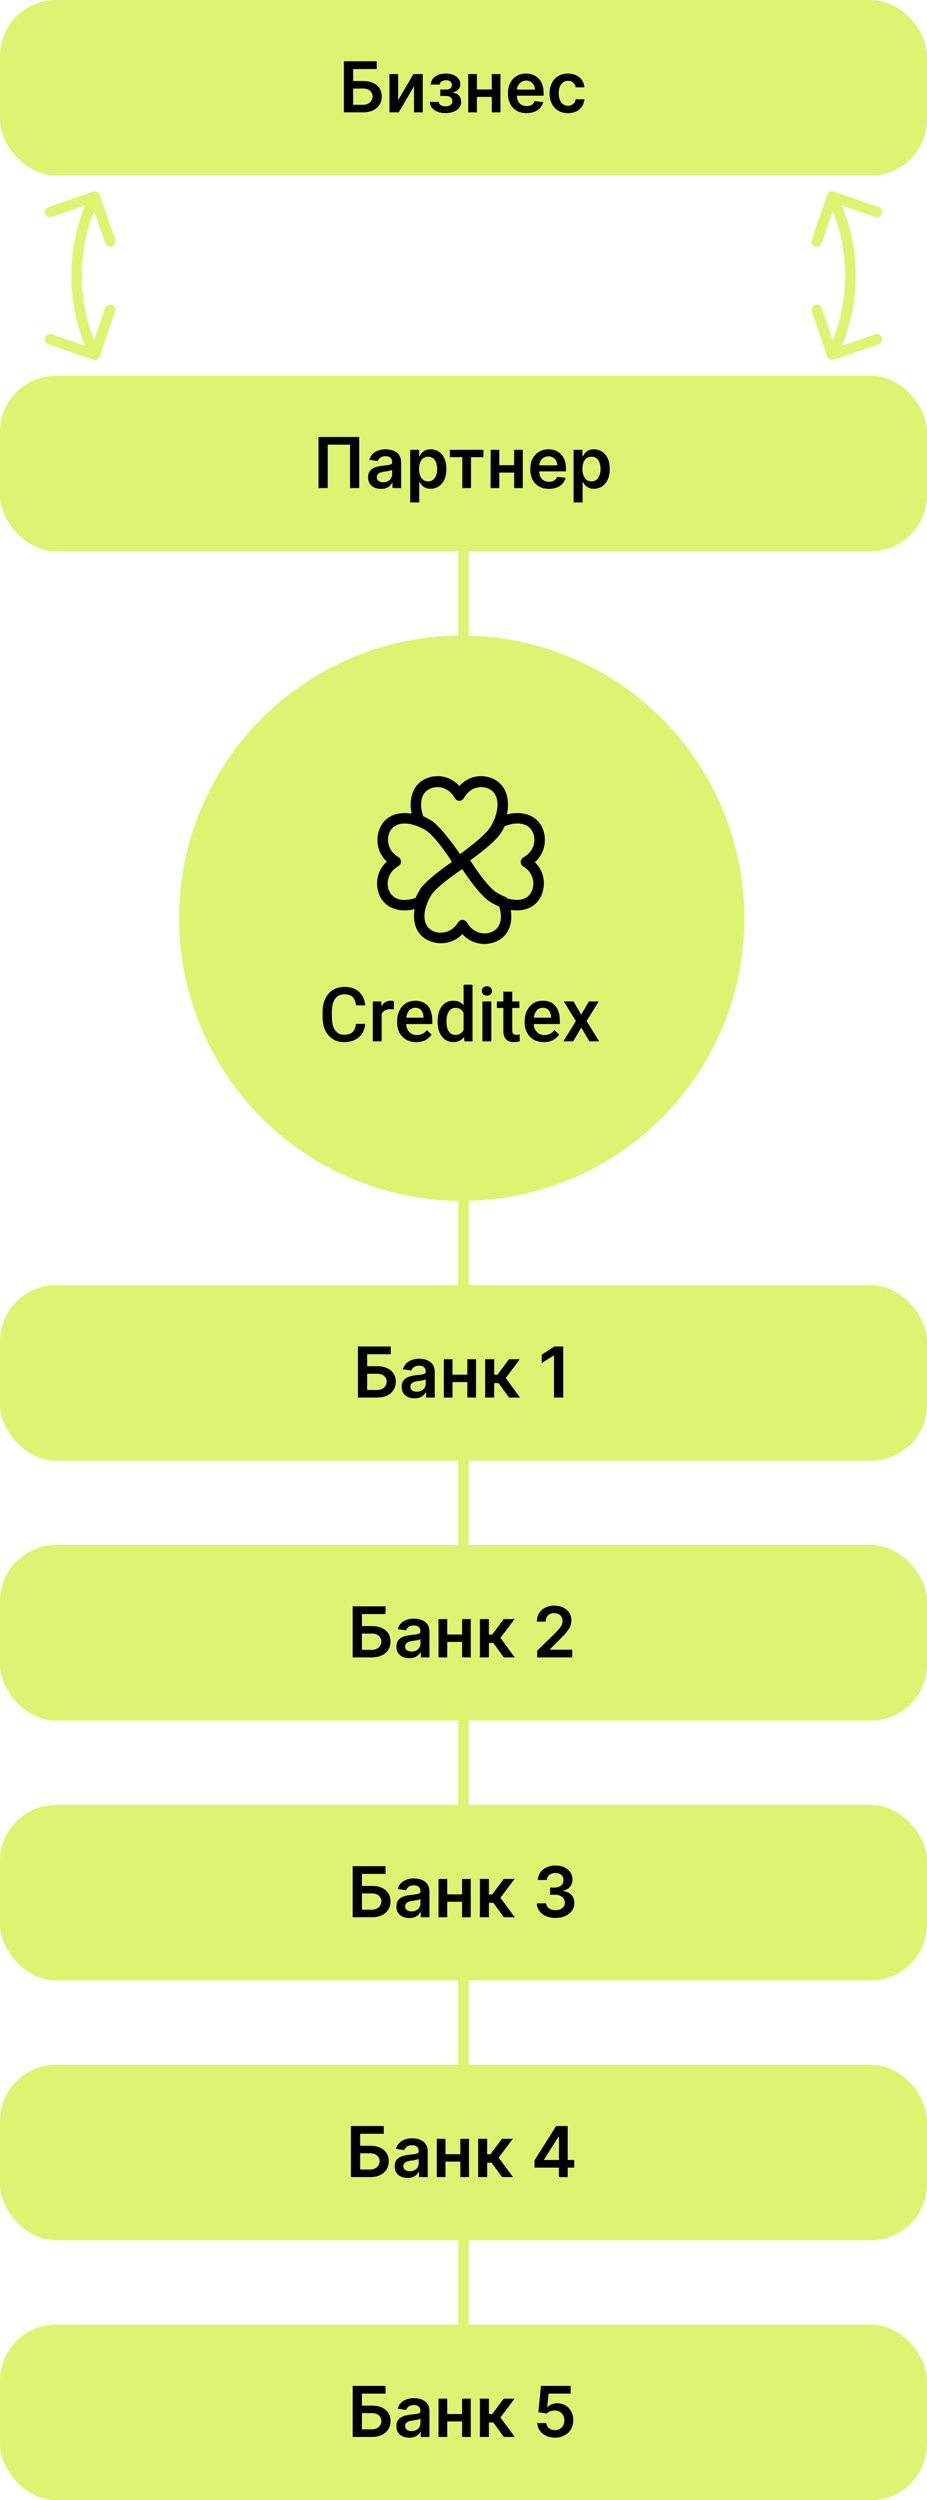 <svg width="264" height="712" viewBox="0 0 264 712" fill="none" xmlns="http://www.w3.org/2000/svg">
<rect width="264" height="50" rx="16" fill="#DCF472"/>
<path d="M97.935 32V17.454H107.288V19.663H100.57V23.072H103.375C104.488 23.072 105.442 23.255 106.237 23.619C107.037 23.979 107.651 24.488 108.077 25.146C108.503 25.805 108.716 26.579 108.716 27.469C108.716 28.364 108.503 29.152 108.077 29.834C107.651 30.511 107.037 31.041 106.237 31.425C105.442 31.808 104.488 32 103.375 32H97.935ZM100.57 29.841H103.375C103.962 29.841 104.459 29.73 104.866 29.507C105.274 29.285 105.581 28.991 105.79 28.626C106.003 28.262 106.109 27.866 106.109 27.44C106.109 26.825 105.873 26.302 105.399 25.871C104.93 25.435 104.256 25.217 103.375 25.217H100.57V29.841ZM113.386 28.52L117.754 21.091H120.396V32H117.91V24.564L113.556 32H110.907V21.091H113.386V28.52ZM122.432 29.01H124.982C125.006 29.417 125.188 29.732 125.529 29.954C125.87 30.177 126.312 30.288 126.857 30.288C127.411 30.288 127.877 30.168 128.256 29.926C128.64 29.68 128.831 29.308 128.831 28.811C128.831 28.517 128.758 28.259 128.611 28.037C128.464 27.81 128.258 27.634 127.993 27.511C127.728 27.388 127.416 27.327 127.056 27.327H125.387V25.501H127.056C127.591 25.501 127.996 25.378 128.27 25.132C128.55 24.886 128.689 24.576 128.689 24.202C128.689 23.799 128.542 23.473 128.249 23.222C127.96 22.971 127.56 22.845 127.049 22.845C126.537 22.845 126.111 22.961 125.77 23.193C125.434 23.425 125.259 23.724 125.245 24.088H122.709C122.719 23.454 122.908 22.902 123.277 22.433C123.651 21.965 124.153 21.6 124.783 21.34C125.417 21.079 126.132 20.949 126.928 20.949C127.78 20.949 128.516 21.077 129.137 21.332C129.757 21.588 130.235 21.945 130.571 22.405C130.908 22.859 131.076 23.394 131.076 24.01C131.076 24.602 130.891 25.092 130.522 25.48C130.152 25.864 129.655 26.138 129.03 26.304V26.418C129.461 26.441 129.849 26.564 130.195 26.787C130.541 27.005 130.815 27.301 131.019 27.675C131.222 28.049 131.324 28.482 131.324 28.974C131.324 29.642 131.132 30.22 130.749 30.707C130.365 31.19 129.837 31.562 129.165 31.822C128.498 32.083 127.733 32.213 126.871 32.213C126.033 32.213 125.283 32.088 124.62 31.837C123.962 31.581 123.438 31.214 123.05 30.736C122.662 30.258 122.456 29.682 122.432 29.01ZM140.841 25.48V27.59H135.032V25.48H140.841ZM135.827 21.091V32H133.348V21.091H135.827ZM142.525 21.091V32H140.053V21.091H142.525ZM149.955 32.213C148.862 32.213 147.917 31.986 147.121 31.531C146.331 31.072 145.722 30.423 145.296 29.585C144.87 28.742 144.657 27.75 144.657 26.609C144.657 25.487 144.87 24.502 145.296 23.655C145.727 22.803 146.328 22.14 147.1 21.666C147.872 21.188 148.779 20.949 149.82 20.949C150.493 20.949 151.127 21.058 151.724 21.276C152.325 21.489 152.855 21.82 153.315 22.27C153.779 22.72 154.143 23.293 154.408 23.989C154.674 24.68 154.806 25.504 154.806 26.46V27.249H145.864V25.516H152.342C152.337 25.023 152.23 24.585 152.022 24.202C151.814 23.813 151.522 23.508 151.148 23.285C150.779 23.063 150.348 22.952 149.856 22.952C149.33 22.952 148.869 23.079 148.471 23.335C148.073 23.586 147.763 23.918 147.54 24.329C147.323 24.737 147.211 25.184 147.207 25.672V27.185C147.207 27.819 147.323 28.364 147.555 28.818C147.787 29.268 148.111 29.614 148.528 29.855C148.944 30.092 149.432 30.21 149.991 30.21C150.365 30.21 150.703 30.158 151.006 30.054C151.309 29.945 151.572 29.787 151.795 29.578C152.017 29.37 152.185 29.112 152.299 28.804L154.7 29.074C154.548 29.708 154.259 30.262 153.833 30.736C153.412 31.204 152.872 31.569 152.214 31.829C151.556 32.085 150.803 32.213 149.955 32.213ZM161.74 32.213C160.651 32.213 159.716 31.974 158.934 31.496C158.158 31.017 157.559 30.357 157.137 29.514C156.721 28.667 156.512 27.691 156.512 26.588C156.512 25.48 156.725 24.502 157.152 23.655C157.578 22.803 158.179 22.14 158.956 21.666C159.737 21.188 160.66 20.949 161.725 20.949C162.611 20.949 163.395 21.112 164.076 21.439C164.763 21.761 165.31 22.218 165.717 22.81C166.124 23.397 166.356 24.083 166.413 24.869H163.956C163.856 24.344 163.619 23.906 163.245 23.555C162.876 23.2 162.381 23.023 161.761 23.023C161.235 23.023 160.774 23.165 160.376 23.449C159.978 23.728 159.668 24.131 159.446 24.656C159.228 25.182 159.119 25.812 159.119 26.546C159.119 27.289 159.228 27.928 159.446 28.463C159.663 28.993 159.969 29.403 160.362 29.692C160.76 29.976 161.226 30.118 161.761 30.118C162.14 30.118 162.478 30.047 162.777 29.905C163.08 29.758 163.333 29.547 163.537 29.273C163.74 28.998 163.88 28.664 163.956 28.271H166.413C166.351 29.043 166.124 29.727 165.731 30.324C165.338 30.916 164.803 31.38 164.126 31.716C163.449 32.047 162.654 32.213 161.74 32.213Z" fill="black"/>
<rect y="107" width="264" height="50" rx="16" fill="#DCF472"/>
<path d="M102.303 124.455V139H99.689V126.642H93.325V139H90.712V124.455H102.303ZM108.48 139.22C107.788 139.22 107.166 139.097 106.612 138.851C106.063 138.6 105.627 138.231 105.305 137.743C104.988 137.255 104.829 136.654 104.829 135.939C104.829 135.323 104.943 134.814 105.17 134.412C105.397 134.009 105.708 133.688 106.1 133.446C106.493 133.205 106.936 133.022 107.429 132.899C107.926 132.771 108.44 132.679 108.97 132.622C109.609 132.556 110.127 132.497 110.525 132.445C110.923 132.388 111.212 132.303 111.392 132.189C111.576 132.071 111.669 131.888 111.669 131.642V131.599C111.669 131.064 111.51 130.65 111.193 130.357C110.876 130.063 110.419 129.916 109.822 129.916C109.192 129.916 108.693 130.054 108.324 130.328C107.959 130.603 107.713 130.927 107.585 131.301L105.184 130.96C105.374 130.297 105.686 129.743 106.122 129.298C106.557 128.848 107.09 128.512 107.72 128.29C108.35 128.062 109.046 127.949 109.808 127.949C110.333 127.949 110.857 128.01 111.377 128.134C111.898 128.257 112.374 128.46 112.805 128.744C113.236 129.024 113.582 129.405 113.842 129.888C114.107 130.371 114.24 130.974 114.24 131.699V139H111.768V137.501H111.683C111.527 137.804 111.306 138.089 111.022 138.354C110.743 138.614 110.39 138.825 109.964 138.986C109.543 139.142 109.048 139.22 108.48 139.22ZM109.147 137.331C109.663 137.331 110.111 137.229 110.49 137.026C110.868 136.817 111.16 136.543 111.363 136.202C111.572 135.861 111.676 135.489 111.676 135.087V133.801C111.595 133.867 111.458 133.929 111.264 133.986C111.074 134.043 110.861 134.092 110.625 134.135C110.388 134.178 110.154 134.215 109.922 134.249C109.69 134.282 109.488 134.31 109.318 134.334C108.934 134.386 108.591 134.471 108.288 134.589C107.985 134.708 107.746 134.874 107.571 135.087C107.395 135.295 107.308 135.565 107.308 135.896C107.308 136.37 107.481 136.727 107.826 136.969C108.172 137.21 108.612 137.331 109.147 137.331ZM116.825 143.091V128.091H119.353V129.895H119.502C119.635 129.63 119.822 129.348 120.064 129.05C120.305 128.747 120.632 128.489 121.044 128.276C121.456 128.058 121.981 127.949 122.62 127.949C123.463 127.949 124.223 128.164 124.9 128.595C125.582 129.021 126.122 129.653 126.52 130.491C126.922 131.325 127.123 132.348 127.123 133.56C127.123 134.758 126.927 135.776 126.534 136.614C126.141 137.452 125.606 138.091 124.929 138.531C124.252 138.972 123.484 139.192 122.627 139.192C122.002 139.192 121.484 139.088 121.072 138.879C120.66 138.671 120.329 138.42 120.078 138.126C119.832 137.828 119.64 137.546 119.502 137.281H119.396V143.091H116.825ZM119.346 133.545C119.346 134.251 119.446 134.869 119.645 135.399C119.848 135.929 120.139 136.344 120.518 136.642C120.902 136.936 121.366 137.082 121.91 137.082C122.478 137.082 122.954 136.931 123.338 136.628C123.721 136.32 124.01 135.901 124.204 135.371C124.403 134.836 124.502 134.227 124.502 133.545C124.502 132.868 124.405 132.267 124.211 131.741C124.017 131.216 123.728 130.804 123.345 130.506C122.961 130.207 122.483 130.058 121.91 130.058C121.361 130.058 120.895 130.203 120.511 130.491C120.127 130.78 119.836 131.185 119.637 131.706C119.443 132.227 119.346 132.84 119.346 133.545ZM128.123 130.2V128.091H137.668V130.2H134.138V139H131.653V130.2H128.123ZM147.208 132.48V134.589H141.399V132.48H147.208ZM142.194 128.091V139H139.716V128.091H142.194ZM148.892 128.091V139H146.42V128.091H148.892ZM156.322 139.213C155.229 139.213 154.284 138.986 153.489 138.531C152.698 138.072 152.089 137.423 151.663 136.585C151.237 135.742 151.024 134.75 151.024 133.609C151.024 132.487 151.237 131.502 151.663 130.655C152.094 129.803 152.696 129.14 153.467 128.666C154.239 128.188 155.146 127.949 156.188 127.949C156.86 127.949 157.494 128.058 158.091 128.276C158.692 128.489 159.223 128.82 159.682 129.27C160.146 129.72 160.51 130.293 160.776 130.989C161.041 131.68 161.173 132.504 161.173 133.46V134.249H152.232V132.516H158.709C158.704 132.023 158.598 131.585 158.389 131.202C158.181 130.813 157.89 130.508 157.516 130.286C157.146 130.063 156.715 129.952 156.223 129.952C155.697 129.952 155.236 130.08 154.838 130.335C154.44 130.586 154.13 130.918 153.908 131.33C153.69 131.737 153.579 132.184 153.574 132.672V134.185C153.574 134.819 153.69 135.364 153.922 135.818C154.154 136.268 154.478 136.614 154.895 136.855C155.312 137.092 155.799 137.21 156.358 137.21C156.732 137.21 157.071 137.158 157.374 137.054C157.677 136.945 157.939 136.786 158.162 136.578C158.384 136.37 158.553 136.112 158.666 135.804L161.067 136.074C160.915 136.708 160.626 137.262 160.2 137.736C159.779 138.205 159.239 138.569 158.581 138.83C157.923 139.085 157.17 139.213 156.322 139.213ZM163.348 143.091V128.091H165.877V129.895H166.026C166.158 129.63 166.346 129.348 166.587 129.05C166.828 128.747 167.155 128.489 167.567 128.276C167.979 128.058 168.505 127.949 169.144 127.949C169.987 127.949 170.747 128.164 171.424 128.595C172.105 129.021 172.645 129.653 173.043 130.491C173.445 131.325 173.647 132.348 173.647 133.56C173.647 134.758 173.45 135.776 173.057 136.614C172.664 137.452 172.129 138.091 171.452 138.531C170.775 138.972 170.008 139.192 169.151 139.192C168.526 139.192 168.007 139.088 167.596 138.879C167.184 138.671 166.852 138.42 166.601 138.126C166.355 137.828 166.163 137.546 166.026 137.281H165.919V143.091H163.348ZM165.87 133.545C165.87 134.251 165.969 134.869 166.168 135.399C166.372 135.929 166.663 136.344 167.042 136.642C167.425 136.936 167.889 137.082 168.434 137.082C169.002 137.082 169.478 136.931 169.861 136.628C170.245 136.32 170.533 135.901 170.728 135.371C170.926 134.836 171.026 134.227 171.026 133.545C171.026 132.868 170.929 132.267 170.735 131.741C170.541 131.216 170.252 130.804 169.868 130.506C169.485 130.207 169.007 130.058 168.434 130.058C167.884 130.058 167.418 130.203 167.034 130.491C166.651 130.78 166.36 131.185 166.161 131.706C165.967 132.227 165.87 132.84 165.87 133.545Z" fill="black"/>
<path d="M132 319V670.5" stroke="#DCF472" stroke-width="3"/>
<path d="M132 154L132 242" stroke="#DCF472" stroke-width="3"/>
<path d="M28.418 55.511C28.148 54.728 27.295 54.312 26.512 54.582L13.748 58.979C12.964 59.248 12.548 60.102 12.818 60.885C13.088 61.669 13.941 62.085 14.725 61.815L26.07 57.907L29.979 69.252C30.248 70.036 31.102 70.452 31.885 70.182C32.669 69.912 33.085 69.059 32.815 68.275L28.418 55.511ZM26.515 102.419C27.298 102.687 28.151 102.269 28.419 101.486L32.789 88.712C33.057 87.928 32.639 87.076 31.855 86.808C31.071 86.539 30.218 86.957 29.95 87.741L26.066 99.095L14.712 95.211C13.928 94.943 13.076 95.361 12.807 96.145C12.539 96.929 12.957 97.781 13.741 98.05L26.515 102.419ZM25.652 55.343C18.54 69.929 18.507 87.083 25.653 101.66L28.347 100.34C21.611 86.6 21.639 70.418 28.348 56.657L25.652 55.343Z" fill="#DCF472"/>
<path d="M235.582 55.511C235.852 54.728 236.705 54.312 237.489 54.582L250.252 58.979C251.036 59.248 251.452 60.102 251.182 60.885C250.912 61.669 250.059 62.085 249.275 61.815L237.93 57.907L234.021 69.252C233.752 70.036 232.898 70.452 232.115 70.182C231.331 69.912 230.915 69.059 231.185 68.275L235.582 55.511ZM237.486 102.419C236.702 102.687 235.849 102.269 235.581 101.486L231.211 88.712C230.943 87.928 231.361 87.076 232.145 86.808C232.929 86.539 233.781 86.957 234.05 87.741L237.934 99.095L249.288 95.211C250.072 94.943 250.924 95.361 251.193 96.145C251.461 96.929 251.043 97.781 250.259 98.05L237.486 102.419ZM238.348 55.343C245.46 69.929 245.493 87.083 238.347 101.66L235.653 100.34C242.389 86.6 242.361 70.418 235.652 56.657L238.348 55.343Z" fill="#DCF472"/>
<circle cx="131.5" cy="261.5" r="80.5" fill="#DCF472"/>
<path fill-rule="evenodd" clip-rule="evenodd" d="M110.154 245.356C106.529 241.945 106.942 236.711 109.375 233.949C112.034 230.928 117.3 230.649 122.543 233.727C123.666 234.348 125.021 235.615 126.343 237.12C129.204 240.372 132.002 244.708 132.002 244.708C132.328 245.212 132.319 245.867 131.978 246.362C131.978 246.362 131.787 246.648 131.455 247.125C131.347 247.281 131.211 247.413 131.051 247.518C128.754 249.041 123.445 252.632 122.069 255.07C122.06 255.082 122.054 255.097 122.045 255.109C121.577 255.884 121.194 256.659 120.901 257.422C120.75 257.815 120.439 258.13 120.044 258.283C115.565 260.037 111.433 259.376 109.194 256.749C106.806 253.95 106.474 248.707 110.154 245.356ZM128.833 245.386C127.888 243.984 125.996 241.285 124.07 239.099C123.008 237.891 121.957 236.834 121.061 236.342L121.022 236.318C119.036 235.153 117.053 234.537 115.305 234.522C113.811 234.51 112.508 234.946 111.644 235.928C109.861 237.955 109.93 242.014 113.449 244.083C113.914 244.356 114.195 244.852 114.192 245.386C114.186 245.924 113.896 246.416 113.428 246.681C109.879 248.692 109.743 252.752 111.494 254.806C112.924 256.482 115.517 256.668 118.348 255.707C118.656 254.995 119.027 254.278 119.458 253.56C120.931 251.011 126.074 247.251 128.833 245.386Z" fill="black"/>
<path fill-rule="evenodd" clip-rule="evenodd" d="M139.799 256.966C138.693 256.323 137.364 255.035 136.071 253.512C133.272 250.215 130.554 245.836 130.554 245.836C130.235 245.323 130.256 244.671 130.605 244.178C130.605 244.178 130.824 243.857 131.206 243.326C131.305 243.187 131.432 243.064 131.573 242.968C133.885 241.37 138.984 237.77 140.298 235.346C140.307 235.331 140.313 235.319 140.322 235.307C140.668 234.709 140.966 234.112 141.209 233.52C141.362 233.157 141.648 232.865 142.012 232.712C146.75 230.703 151.17 231.361 153.464 234.154C155.794 236.989 156.044 242.235 152.328 245.53C155.884 248.999 155.385 254.227 152.923 256.951C150.226 259.93 144.976 260.126 139.799 256.966ZM133.687 245.158C134.598 246.557 136.459 249.326 138.362 251.569C139.402 252.795 140.433 253.867 141.317 254.374L141.356 254.395C143.317 255.594 145.283 256.242 147.021 256.281C148.509 256.317 149.817 255.903 150.692 254.936C152.499 252.936 152.493 248.875 149.02 246.752C148.563 246.473 148.293 245.971 148.305 245.434C148.317 244.899 148.614 244.413 149.083 244.154C152.652 242.196 152.851 238.142 151.14 236.058C149.643 234.238 146.798 234.1 143.729 235.259C143.491 235.776 143.224 236.295 142.923 236.812C141.492 239.394 136.401 243.254 133.687 245.158Z" fill="black"/>
<path fill-rule="evenodd" clip-rule="evenodd" d="M130.815 223.852C134.196 220.052 139.433 220.442 142.213 222.948C145.258 225.689 145.576 231.165 142.541 236.648C141.928 237.82 140.67 239.239 139.178 240.63C135.95 243.632 131.635 246.578 131.635 246.578C131.13 246.923 130.479 246.92 129.98 246.568C129.98 246.568 129.692 246.373 129.214 246.031C129.055 245.921 128.92 245.78 128.815 245.614C127.275 243.236 123.644 237.744 121.194 236.331C121.179 236.322 121.167 236.315 121.155 236.306C120.377 235.826 119.597 235.436 118.834 235.138C118.438 234.984 118.122 234.661 117.966 234.252C116.177 229.605 116.804 225.3 119.414 222.948C122.194 220.442 127.431 220.052 130.815 223.852ZM130.932 243.29C132.325 242.291 135.013 240.3 137.181 238.281C138.382 237.166 139.43 236.064 139.913 235.128L139.937 235.088C141.087 233.012 141.688 230.943 141.688 229.127C141.688 227.57 141.24 226.217 140.256 225.328C138.214 223.488 134.154 223.594 132.112 227.272C131.845 227.758 131.349 228.057 130.815 228.057C130.28 228.057 129.785 227.758 129.515 227.272C127.476 223.594 123.416 223.488 121.374 225.328C119.711 226.829 119.546 229.529 120.531 232.466C121.242 232.78 121.963 233.16 122.684 233.602C125.245 235.113 129.043 240.435 130.932 243.29Z" fill="black"/>
<path fill-rule="evenodd" clip-rule="evenodd" d="M120.143 253.553C120.773 252.439 122.052 251.095 123.566 249.788C126.839 246.96 131.196 244.201 131.196 244.201C131.707 243.878 132.358 243.893 132.854 244.237C132.854 244.237 133.136 244.43 133.611 244.764C133.764 244.875 133.899 245.011 134.001 245.171C135.505 247.478 139.055 252.8 141.481 254.198C141.496 254.204 141.508 254.213 141.52 254.219C142.292 254.692 143.064 255.081 143.823 255.379C144.217 255.532 144.529 255.846 144.679 256.24C146.397 260.725 145.703 264.846 143.058 267.06C140.241 269.418 134.998 269.71 131.674 266.012C128.235 269.602 123.004 269.144 120.26 266.698C117.26 264.021 117.023 258.761 120.143 253.553ZM131.851 247.366C130.442 248.303 127.725 250.168 125.524 252.071C124.311 253.123 123.245 254.162 122.746 255.053L122.722 255.093C121.539 257.066 120.908 259.038 120.881 260.783C120.857 262.274 121.284 263.578 122.257 264.448C124.269 266.244 128.331 266.204 130.427 262.71C130.704 262.249 131.202 261.972 131.737 261.981C132.271 261.99 132.764 262.283 133.025 262.752C135.01 266.313 139.067 266.478 141.136 264.746C142.823 263.334 143.028 260.746 142.088 257.915C141.379 257.602 140.664 257.225 139.953 256.788C137.412 255.3 133.695 250.135 131.851 247.366Z" fill="black"/>
<path d="M101.379 291.581H104.006C103.922 292.583 103.642 293.476 103.166 294.261C102.689 295.039 102.02 295.652 101.158 296.1C100.297 296.548 99.249 296.773 98.016 296.773C97.07 296.773 96.219 296.605 95.462 296.268C94.705 295.925 94.057 295.441 93.518 294.818C92.978 294.187 92.565 293.427 92.278 292.537C91.997 291.647 91.857 290.652 91.857 289.552V288.281C91.857 287.181 92.001 286.186 92.288 285.296C92.582 284.406 93.003 283.646 93.549 283.015C94.096 282.378 94.751 281.891 95.515 281.555C96.285 281.218 97.151 281.05 98.111 281.05C99.33 281.05 100.36 281.274 101.2 281.723C102.041 282.171 102.693 282.791 103.155 283.583C103.625 284.375 103.912 285.282 104.017 286.305H101.39C101.319 285.646 101.165 285.082 100.927 284.613C100.696 284.143 100.353 283.786 99.897 283.541C99.442 283.289 98.846 283.163 98.111 283.163C97.508 283.163 96.982 283.275 96.534 283.499C96.086 283.723 95.711 284.052 95.409 284.487C95.108 284.921 94.88 285.457 94.726 286.095C94.579 286.725 94.506 287.447 94.506 288.26V289.552C94.506 290.323 94.572 291.024 94.705 291.654C94.845 292.278 95.056 292.814 95.336 293.262C95.623 293.711 95.987 294.058 96.429 294.303C96.87 294.548 97.399 294.671 98.016 294.671C98.766 294.671 99.372 294.552 99.834 294.313C100.304 294.075 100.657 293.728 100.896 293.273C101.141 292.811 101.302 292.246 101.379 291.581ZM108.694 287.356V296.562H106.161V285.191H108.578L108.694 287.356ZM112.173 285.117L112.152 287.472C111.997 287.443 111.829 287.422 111.647 287.408C111.472 287.394 111.297 287.387 111.122 287.387C110.687 287.387 110.305 287.451 109.976 287.577C109.647 287.696 109.37 287.871 109.146 288.102C108.929 288.326 108.76 288.6 108.641 288.922C108.522 289.244 108.452 289.605 108.431 290.004L107.853 290.046C107.853 289.332 107.923 288.67 108.063 288.06C108.203 287.451 108.414 286.915 108.694 286.452C108.981 285.99 109.338 285.629 109.766 285.37C110.2 285.11 110.701 284.981 111.269 284.981C111.423 284.981 111.588 284.995 111.763 285.023C111.945 285.051 112.082 285.082 112.173 285.117ZM118.563 296.773C117.722 296.773 116.962 296.636 116.282 296.363C115.609 296.083 115.035 295.694 114.558 295.196C114.089 294.699 113.728 294.114 113.476 293.441C113.224 292.768 113.097 292.043 113.097 291.266V290.845C113.097 289.955 113.227 289.15 113.486 288.428C113.746 287.706 114.106 287.09 114.569 286.578C115.031 286.06 115.578 285.664 116.208 285.391C116.839 285.117 117.522 284.981 118.258 284.981C119.071 284.981 119.782 285.117 120.391 285.391C121.001 285.664 121.505 286.049 121.905 286.547C122.311 287.037 122.612 287.622 122.809 288.302C123.012 288.981 123.113 289.731 123.113 290.551V291.633H114.327V289.815H120.612V289.616C120.598 289.16 120.507 288.733 120.339 288.333C120.178 287.934 119.929 287.612 119.593 287.366C119.256 287.121 118.808 286.999 118.247 286.999C117.827 286.999 117.452 287.09 117.123 287.272C116.8 287.447 116.531 287.703 116.313 288.039C116.096 288.375 115.928 288.782 115.809 289.258C115.697 289.728 115.641 290.257 115.641 290.845V291.266C115.641 291.763 115.707 292.225 115.841 292.653C115.981 293.073 116.184 293.441 116.45 293.756C116.716 294.072 117.039 294.32 117.417 294.503C117.795 294.678 118.226 294.765 118.71 294.765C119.319 294.765 119.862 294.643 120.339 294.397C120.815 294.152 121.229 293.805 121.579 293.357L122.914 294.65C122.668 295.007 122.35 295.35 121.957 295.68C121.565 296.002 121.085 296.265 120.517 296.468C119.957 296.671 119.305 296.773 118.563 296.773ZM132.026 294.208V280.419H134.569V296.562H132.267L132.026 294.208ZM124.627 291.003V290.782C124.627 289.92 124.728 289.136 124.931 288.428C125.135 287.713 125.429 287.1 125.814 286.589C126.2 286.07 126.669 285.674 127.223 285.401C127.776 285.121 128.4 284.981 129.093 284.981C129.78 284.981 130.383 285.114 130.901 285.38C131.42 285.646 131.861 286.028 132.225 286.526C132.59 287.016 132.88 287.605 133.098 288.291C133.315 288.971 133.469 289.728 133.56 290.561V291.266C133.469 292.078 133.315 292.821 133.098 293.494C132.88 294.166 132.59 294.748 132.225 295.238C131.861 295.729 131.416 296.107 130.891 296.373C130.372 296.64 129.766 296.773 129.072 296.773C128.386 296.773 127.766 296.629 127.212 296.342C126.666 296.055 126.2 295.652 125.814 295.133C125.429 294.615 125.135 294.005 124.931 293.304C124.728 292.597 124.627 291.83 124.627 291.003ZM127.16 290.782V291.003C127.16 291.521 127.205 292.005 127.296 292.453C127.394 292.902 127.545 293.297 127.748 293.641C127.951 293.977 128.214 294.243 128.536 294.44C128.866 294.629 129.258 294.723 129.713 294.723C130.288 294.723 130.761 294.597 131.132 294.345C131.504 294.093 131.794 293.753 132.005 293.325C132.222 292.891 132.369 292.408 132.446 291.875V289.973C132.404 289.559 132.316 289.174 132.183 288.817C132.057 288.459 131.885 288.148 131.668 287.881C131.451 287.608 131.181 287.398 130.859 287.251C130.544 287.097 130.169 287.02 129.734 287.02C129.272 287.02 128.88 287.118 128.557 287.314C128.235 287.51 127.969 287.78 127.759 288.123C127.555 288.466 127.405 288.866 127.307 289.321C127.209 289.777 127.16 290.264 127.16 290.782ZM139.929 285.191V296.562H137.386V285.191H139.929ZM137.217 282.206C137.217 281.821 137.344 281.502 137.596 281.25C137.855 280.99 138.212 280.861 138.668 280.861C139.116 280.861 139.47 280.99 139.729 281.25C139.989 281.502 140.118 281.821 140.118 282.206C140.118 282.584 139.989 282.9 139.729 283.152C139.47 283.404 139.116 283.53 138.668 283.53C138.212 283.53 137.855 283.404 137.596 283.152C137.344 282.9 137.217 282.584 137.217 282.206ZM147.916 285.191V287.041H141.505V285.191H147.916ZM143.355 282.406H145.888V293.42C145.888 293.77 145.937 294.04 146.035 294.229C146.14 294.411 146.284 294.534 146.466 294.597C146.648 294.66 146.862 294.692 147.107 294.692C147.282 294.692 147.45 294.681 147.612 294.66C147.773 294.639 147.902 294.618 148 294.597L148.011 296.531C147.801 296.594 147.556 296.65 147.275 296.699C147.002 296.748 146.687 296.773 146.329 296.773C145.748 296.773 145.233 296.671 144.784 296.468C144.336 296.258 143.986 295.918 143.734 295.448C143.481 294.979 143.355 294.355 143.355 293.578V282.406ZM154.884 296.773C154.044 296.773 153.283 296.636 152.604 296.363C151.931 296.083 151.357 295.694 150.88 295.196C150.411 294.699 150.05 294.114 149.798 293.441C149.545 292.768 149.419 292.043 149.419 291.266V290.845C149.419 289.955 149.549 289.15 149.808 288.428C150.067 287.706 150.428 287.09 150.891 286.578C151.353 286.06 151.9 285.664 152.53 285.391C153.161 285.117 153.844 284.981 154.58 284.981C155.392 284.981 156.104 285.117 156.713 285.391C157.323 285.664 157.827 286.049 158.227 286.547C158.633 287.037 158.934 287.622 159.13 288.302C159.334 288.981 159.435 289.731 159.435 290.551V291.633H150.649V289.815H156.934V289.616C156.92 289.16 156.829 288.733 156.661 288.333C156.499 287.934 156.251 287.612 155.914 287.366C155.578 287.121 155.13 286.999 154.569 286.999C154.149 286.999 153.774 287.09 153.445 287.272C153.122 287.447 152.853 287.703 152.635 288.039C152.418 288.375 152.25 288.782 152.131 289.258C152.019 289.728 151.963 290.257 151.963 290.845V291.266C151.963 291.763 152.029 292.225 152.162 292.653C152.303 293.073 152.506 293.441 152.772 293.756C153.038 294.072 153.36 294.32 153.739 294.503C154.117 294.678 154.548 294.765 155.032 294.765C155.641 294.765 156.184 294.643 156.661 294.397C157.137 294.152 157.55 293.805 157.901 293.357L159.235 294.65C158.99 295.007 158.671 295.35 158.279 295.68C157.887 296.002 157.407 296.265 156.839 296.468C156.279 296.671 155.627 296.773 154.884 296.773ZM163.345 285.191L165.51 288.964L167.717 285.191H170.502L167.055 290.772L170.639 296.562H167.854L165.541 292.632L163.229 296.562H160.434L164.007 290.772L160.57 285.191H163.345Z" fill="black"/>
<rect y="366" width="264" height="50" rx="16" fill="#DCF472"/>
<path d="M101.935 398V383.455H111.288V385.663H104.57V389.072H107.375C108.488 389.072 109.442 389.255 110.237 389.619C111.037 389.979 111.651 390.488 112.077 391.146C112.503 391.804 112.716 392.579 112.716 393.469C112.716 394.364 112.503 395.152 112.077 395.834C111.651 396.511 111.037 397.041 110.237 397.425C109.442 397.808 108.488 398 107.375 398H101.935ZM104.57 395.841H107.375C107.962 395.841 108.459 395.73 108.866 395.507C109.274 395.285 109.581 394.991 109.79 394.626C110.003 394.262 110.109 393.866 110.109 393.44C110.109 392.825 109.873 392.302 109.399 391.871C108.93 391.435 108.256 391.217 107.375 391.217H104.57V395.841ZM118.046 398.22C117.355 398.22 116.732 398.097 116.178 397.851C115.629 397.6 115.193 397.231 114.871 396.743C114.554 396.255 114.396 395.654 114.396 394.939C114.396 394.323 114.509 393.814 114.737 393.412C114.964 393.009 115.274 392.688 115.667 392.446C116.06 392.205 116.503 392.022 116.995 391.899C117.492 391.771 118.006 391.679 118.536 391.622C119.175 391.556 119.694 391.497 120.092 391.445C120.489 391.388 120.778 391.303 120.958 391.189C121.143 391.071 121.235 390.888 121.235 390.642V390.599C121.235 390.064 121.076 389.65 120.759 389.357C120.442 389.063 119.985 388.916 119.388 388.916C118.759 388.916 118.259 389.054 117.89 389.328C117.525 389.603 117.279 389.927 117.151 390.301L114.751 389.96C114.94 389.297 115.253 388.743 115.688 388.298C116.124 387.848 116.656 387.512 117.286 387.29C117.916 387.062 118.612 386.949 119.374 386.949C119.9 386.949 120.423 387.01 120.944 387.134C121.465 387.257 121.941 387.46 122.371 387.744C122.802 388.024 123.148 388.405 123.408 388.888C123.674 389.371 123.806 389.974 123.806 390.699V398H121.335V396.501H121.249C121.093 396.804 120.873 397.089 120.589 397.354C120.309 397.614 119.957 397.825 119.531 397.986C119.109 398.142 118.614 398.22 118.046 398.22ZM118.714 396.331C119.23 396.331 119.677 396.229 120.056 396.026C120.435 395.817 120.726 395.543 120.93 395.202C121.138 394.861 121.242 394.489 121.242 394.087V392.801C121.162 392.867 121.024 392.929 120.83 392.986C120.641 393.043 120.428 393.092 120.191 393.135C119.954 393.178 119.72 393.215 119.488 393.249C119.256 393.282 119.055 393.31 118.884 393.334C118.501 393.386 118.157 393.471 117.854 393.589C117.551 393.708 117.312 393.874 117.137 394.087C116.962 394.295 116.874 394.565 116.874 394.896C116.874 395.37 117.047 395.727 117.393 395.969C117.738 396.21 118.179 396.331 118.714 396.331ZM133.884 391.48V393.589H128.075V391.48H133.884ZM128.87 387.091V398H126.391V387.091H128.87ZM135.567 387.091V398H133.096V387.091H135.567ZM138.169 398V387.091H140.74V391.494H141.677L144.958 387.091H148.055L144.014 392.446L148.098 398H144.987L141.997 393.888H140.74V398H138.169ZM160.404 383.455V398H157.769V386.018H157.684L154.282 388.192V385.777L157.897 383.455H160.404Z" fill="black"/>
<rect y="440" width="264" height="50" rx="16" fill="#DCF472"/>
<path d="M100.435 472V457.455H109.788V459.663H103.07V463.072H105.875C106.988 463.072 107.942 463.255 108.737 463.619C109.537 463.979 110.151 464.488 110.577 465.146C111.003 465.804 111.216 466.579 111.216 467.469C111.216 468.364 111.003 469.152 110.577 469.834C110.151 470.511 109.537 471.041 108.737 471.425C107.942 471.808 106.988 472 105.875 472H100.435ZM103.07 469.841H105.875C106.462 469.841 106.959 469.73 107.366 469.507C107.774 469.285 108.081 468.991 108.29 468.626C108.503 468.262 108.609 467.866 108.609 467.44C108.609 466.825 108.373 466.302 107.899 465.871C107.43 465.435 106.756 465.217 105.875 465.217H103.07V469.841ZM116.546 472.22C115.855 472.22 115.232 472.097 114.678 471.851C114.129 471.6 113.693 471.231 113.371 470.743C113.054 470.255 112.896 469.654 112.896 468.939C112.896 468.323 113.009 467.814 113.237 467.412C113.464 467.009 113.774 466.688 114.167 466.446C114.56 466.205 115.003 466.022 115.495 465.899C115.992 465.771 116.506 465.679 117.036 465.622C117.675 465.556 118.194 465.497 118.592 465.445C118.989 465.388 119.278 465.303 119.458 465.189C119.643 465.071 119.735 464.888 119.735 464.642V464.599C119.735 464.064 119.576 463.65 119.259 463.357C118.942 463.063 118.485 462.916 117.888 462.916C117.259 462.916 116.759 463.054 116.39 463.328C116.025 463.603 115.779 463.927 115.651 464.301L113.251 463.96C113.44 463.297 113.753 462.743 114.188 462.298C114.624 461.848 115.156 461.512 115.786 461.29C116.416 461.062 117.112 460.949 117.874 460.949C118.4 460.949 118.923 461.01 119.444 461.134C119.965 461.257 120.441 461.46 120.871 461.744C121.302 462.024 121.648 462.405 121.908 462.888C122.174 463.371 122.306 463.974 122.306 464.699V472H119.835V470.501H119.749C119.593 470.804 119.373 471.089 119.089 471.354C118.809 471.614 118.457 471.825 118.031 471.986C117.609 472.142 117.114 472.22 116.546 472.22ZM117.214 470.331C117.73 470.331 118.177 470.229 118.556 470.026C118.935 469.817 119.226 469.543 119.43 469.202C119.638 468.861 119.742 468.489 119.742 468.087V466.801C119.662 466.867 119.524 466.929 119.33 466.986C119.141 467.043 118.928 467.092 118.691 467.135C118.454 467.178 118.22 467.215 117.988 467.249C117.756 467.282 117.555 467.31 117.384 467.334C117.001 467.386 116.657 467.471 116.354 467.589C116.051 467.708 115.812 467.874 115.637 468.087C115.462 468.295 115.374 468.565 115.374 468.896C115.374 469.37 115.547 469.727 115.893 469.969C116.238 470.21 116.679 470.331 117.214 470.331ZM132.384 465.48V467.589H126.575V465.48H132.384ZM127.37 461.091V472H124.891V461.091H127.37ZM134.067 461.091V472H131.596V461.091H134.067ZM136.669 472V461.091H139.24V465.494H140.177L143.458 461.091H146.555L142.514 466.446L146.598 472H143.487L140.497 467.888H139.24V472H136.669ZM152.988 472V470.097L158.038 465.146C158.521 464.659 158.923 464.225 159.245 463.847C159.567 463.468 159.808 463.101 159.969 462.746C160.13 462.391 160.211 462.012 160.211 461.609C160.211 461.15 160.107 460.757 159.898 460.43C159.69 460.099 159.404 459.843 159.039 459.663C158.674 459.483 158.26 459.393 157.796 459.393C157.318 459.393 156.899 459.493 156.539 459.692C156.179 459.886 155.9 460.163 155.701 460.523C155.507 460.883 155.41 461.311 155.41 461.808H152.903C152.903 460.885 153.113 460.082 153.535 459.401C153.956 458.719 154.536 458.191 155.275 457.817C156.018 457.443 156.871 457.256 157.832 457.256C158.807 457.256 159.664 457.438 160.403 457.803C161.141 458.167 161.714 458.667 162.121 459.301C162.533 459.936 162.739 460.66 162.739 461.474C162.739 462.019 162.635 462.554 162.427 463.08C162.219 463.605 161.852 464.187 161.326 464.827C160.805 465.466 160.074 466.24 159.131 467.149L156.624 469.699V469.798H162.96V472H152.988Z" fill="black"/>
<rect y="514" width="264" height="50" rx="16" fill="#DCF472"/>
<path d="M100.435 546V531.455H109.788V533.663H103.07V537.072H105.875C106.988 537.072 107.942 537.255 108.737 537.619C109.537 537.979 110.151 538.488 110.577 539.146C111.003 539.804 111.216 540.579 111.216 541.469C111.216 542.364 111.003 543.152 110.577 543.834C110.151 544.511 109.537 545.041 108.737 545.425C107.942 545.808 106.988 546 105.875 546H100.435ZM103.07 543.841H105.875C106.462 543.841 106.959 543.73 107.366 543.507C107.774 543.285 108.081 542.991 108.29 542.626C108.503 542.262 108.609 541.866 108.609 541.44C108.609 540.825 108.373 540.302 107.899 539.871C107.43 539.435 106.756 539.217 105.875 539.217H103.07V543.841ZM116.546 546.22C115.855 546.22 115.232 546.097 114.678 545.851C114.129 545.6 113.693 545.231 113.371 544.743C113.054 544.255 112.896 543.654 112.896 542.939C112.896 542.323 113.009 541.814 113.237 541.412C113.464 541.009 113.774 540.688 114.167 540.446C114.56 540.205 115.003 540.022 115.495 539.899C115.992 539.771 116.506 539.679 117.036 539.622C117.675 539.556 118.194 539.497 118.592 539.445C118.989 539.388 119.278 539.303 119.458 539.189C119.643 539.071 119.735 538.888 119.735 538.642V538.599C119.735 538.064 119.576 537.65 119.259 537.357C118.942 537.063 118.485 536.916 117.888 536.916C117.259 536.916 116.759 537.054 116.39 537.328C116.025 537.603 115.779 537.927 115.651 538.301L113.251 537.96C113.44 537.297 113.753 536.743 114.188 536.298C114.624 535.848 115.156 535.512 115.786 535.29C116.416 535.062 117.112 534.949 117.874 534.949C118.4 534.949 118.923 535.01 119.444 535.134C119.965 535.257 120.441 535.46 120.871 535.744C121.302 536.024 121.648 536.405 121.908 536.888C122.174 537.371 122.306 537.974 122.306 538.699V546H119.835V544.501H119.749C119.593 544.804 119.373 545.089 119.089 545.354C118.809 545.614 118.457 545.825 118.031 545.986C117.609 546.142 117.114 546.22 116.546 546.22ZM117.214 544.331C117.73 544.331 118.177 544.229 118.556 544.026C118.935 543.817 119.226 543.543 119.43 543.202C119.638 542.861 119.742 542.489 119.742 542.087V540.801C119.662 540.867 119.524 540.929 119.33 540.986C119.141 541.043 118.928 541.092 118.691 541.135C118.454 541.178 118.22 541.215 117.988 541.249C117.756 541.282 117.555 541.31 117.384 541.334C117.001 541.386 116.657 541.471 116.354 541.589C116.051 541.708 115.812 541.874 115.637 542.087C115.462 542.295 115.374 542.565 115.374 542.896C115.374 543.37 115.547 543.727 115.893 543.969C116.238 544.21 116.679 544.331 117.214 544.331ZM132.384 539.48V541.589H126.575V539.48H132.384ZM127.37 535.091V546H124.891V535.091H127.37ZM134.067 535.091V546H131.596V535.091H134.067ZM136.669 546V535.091H139.24V539.494H140.177L143.458 535.091H146.555L142.514 540.446L146.598 546H143.487L140.497 541.888H139.24V546H136.669ZM158.208 546.199C157.185 546.199 156.276 546.024 155.481 545.673C154.69 545.323 154.065 544.835 153.606 544.21C153.147 543.585 152.903 542.863 152.874 542.044H155.545C155.568 542.437 155.699 542.78 155.935 543.074C156.172 543.363 156.487 543.588 156.88 543.749C157.273 543.91 157.713 543.99 158.201 543.99C158.722 543.99 159.183 543.9 159.586 543.72C159.988 543.536 160.303 543.28 160.531 542.953C160.758 542.626 160.869 542.25 160.864 541.824C160.869 541.384 160.755 540.995 160.523 540.659C160.291 540.323 159.955 540.06 159.515 539.871C159.079 539.681 158.554 539.587 157.938 539.587H156.653V537.555H157.938C158.445 537.555 158.888 537.468 159.266 537.293C159.65 537.117 159.951 536.871 160.168 536.554C160.386 536.232 160.493 535.86 160.488 535.439C160.493 535.027 160.4 534.67 160.211 534.366C160.026 534.059 159.763 533.82 159.423 533.649C159.086 533.479 158.691 533.393 158.237 533.393C157.791 533.393 157.379 533.474 157.001 533.635C156.622 533.796 156.317 534.026 156.085 534.324C155.853 534.617 155.729 534.968 155.715 535.375H153.18C153.199 534.561 153.433 533.846 153.883 533.23C154.337 532.61 154.943 532.127 155.701 531.781C156.459 531.431 157.308 531.256 158.251 531.256C159.221 531.256 160.064 531.438 160.779 531.803C161.499 532.162 162.055 532.648 162.448 533.259C162.841 533.869 163.038 534.544 163.038 535.283C163.042 536.102 162.801 536.788 162.313 537.342C161.83 537.896 161.196 538.259 160.41 538.429V538.543C161.433 538.685 162.216 539.063 162.761 539.679C163.31 540.29 163.582 541.05 163.577 541.959C163.577 542.773 163.345 543.502 162.881 544.146C162.422 544.786 161.788 545.287 160.978 545.652C160.173 546.017 159.25 546.199 158.208 546.199Z" fill="black"/>
<rect y="588" width="264" height="50" rx="16" fill="#DCF472"/>
<path d="M99.935 620V605.455H109.288V607.663H102.57V611.072H105.375C106.488 611.072 107.442 611.255 108.237 611.619C109.037 611.979 109.651 612.488 110.077 613.146C110.503 613.804 110.716 614.579 110.716 615.469C110.716 616.364 110.503 617.152 110.077 617.834C109.651 618.511 109.037 619.041 108.237 619.425C107.442 619.808 106.488 620 105.375 620H99.935ZM102.57 617.841H105.375C105.962 617.841 106.459 617.73 106.866 617.507C107.274 617.285 107.581 616.991 107.79 616.626C108.003 616.262 108.109 615.866 108.109 615.44C108.109 614.825 107.873 614.302 107.399 613.871C106.93 613.435 106.256 613.217 105.375 613.217H102.57V617.841ZM116.046 620.22C115.355 620.22 114.732 620.097 114.178 619.851C113.629 619.6 113.193 619.231 112.871 618.743C112.554 618.255 112.396 617.654 112.396 616.939C112.396 616.323 112.509 615.814 112.737 615.412C112.964 615.009 113.274 614.688 113.667 614.446C114.06 614.205 114.503 614.022 114.995 613.899C115.492 613.771 116.006 613.679 116.536 613.622C117.175 613.556 117.694 613.497 118.092 613.445C118.489 613.388 118.778 613.303 118.958 613.189C119.143 613.071 119.235 612.888 119.235 612.642V612.599C119.235 612.064 119.076 611.65 118.759 611.357C118.442 611.063 117.985 610.916 117.388 610.916C116.759 610.916 116.259 611.054 115.89 611.328C115.525 611.603 115.279 611.927 115.151 612.301L112.751 611.96C112.94 611.297 113.253 610.743 113.688 610.298C114.124 609.848 114.656 609.512 115.286 609.29C115.916 609.062 116.612 608.949 117.374 608.949C117.9 608.949 118.423 609.01 118.944 609.134C119.465 609.257 119.941 609.46 120.371 609.744C120.802 610.024 121.148 610.405 121.408 610.888C121.674 611.371 121.806 611.974 121.806 612.699V620H119.335V618.501H119.249C119.093 618.804 118.873 619.089 118.589 619.354C118.309 619.614 117.957 619.825 117.531 619.986C117.109 620.142 116.614 620.22 116.046 620.22ZM116.714 618.331C117.23 618.331 117.677 618.229 118.056 618.026C118.435 617.817 118.726 617.543 118.93 617.202C119.138 616.861 119.242 616.489 119.242 616.087V614.801C119.162 614.867 119.024 614.929 118.83 614.986C118.641 615.043 118.428 615.092 118.191 615.135C117.954 615.178 117.72 615.215 117.488 615.249C117.256 615.282 117.055 615.31 116.884 615.334C116.501 615.386 116.157 615.471 115.854 615.589C115.551 615.708 115.312 615.874 115.137 616.087C114.962 616.295 114.874 616.565 114.874 616.896C114.874 617.37 115.047 617.727 115.393 617.969C115.738 618.21 116.179 618.331 116.714 618.331ZM131.884 613.48V615.589H126.075V613.48H131.884ZM126.87 609.091V620H124.391V609.091H126.87ZM133.567 609.091V620H131.096V609.091H133.567ZM136.169 620V609.091H138.74V613.494H139.677L142.958 609.091H146.055L142.014 614.446L146.098 620H142.987L139.997 615.888H138.74V620H136.169ZM152.225 617.301V615.206L158.397 605.455H160.144V608.438H159.079L154.924 615.021V615.135H163.539V617.301H152.225ZM159.164 620V616.662L159.192 615.724V605.455H161.678V620H159.164Z" fill="black"/>
<rect y="662" width="264" height="50" rx="16" fill="#DCF472"/>
<path d="M100.435 694V679.455H109.788V681.663H103.07V685.072H105.875C106.988 685.072 107.942 685.255 108.737 685.619C109.537 685.979 110.151 686.488 110.577 687.146C111.003 687.804 111.216 688.579 111.216 689.469C111.216 690.364 111.003 691.152 110.577 691.834C110.151 692.511 109.537 693.041 108.737 693.425C107.942 693.808 106.988 694 105.875 694H100.435ZM103.07 691.841H105.875C106.462 691.841 106.959 691.73 107.366 691.507C107.774 691.285 108.081 690.991 108.29 690.626C108.503 690.262 108.609 689.866 108.609 689.44C108.609 688.825 108.373 688.302 107.899 687.871C107.43 687.435 106.756 687.217 105.875 687.217H103.07V691.841ZM116.546 694.22C115.855 694.22 115.232 694.097 114.678 693.851C114.129 693.6 113.693 693.231 113.371 692.743C113.054 692.255 112.896 691.654 112.896 690.939C112.896 690.323 113.009 689.814 113.237 689.412C113.464 689.009 113.774 688.688 114.167 688.446C114.56 688.205 115.003 688.022 115.495 687.899C115.992 687.771 116.506 687.679 117.036 687.622C117.675 687.556 118.194 687.497 118.592 687.445C118.989 687.388 119.278 687.303 119.458 687.189C119.643 687.071 119.735 686.888 119.735 686.642V686.599C119.735 686.064 119.576 685.65 119.259 685.357C118.942 685.063 118.485 684.916 117.888 684.916C117.259 684.916 116.759 685.054 116.39 685.328C116.025 685.603 115.779 685.927 115.651 686.301L113.251 685.96C113.44 685.297 113.753 684.743 114.188 684.298C114.624 683.848 115.156 683.512 115.786 683.29C116.416 683.062 117.112 682.949 117.874 682.949C118.4 682.949 118.923 683.01 119.444 683.134C119.965 683.257 120.441 683.46 120.871 683.744C121.302 684.024 121.648 684.405 121.908 684.888C122.174 685.371 122.306 685.974 122.306 686.699V694H119.835V692.501H119.749C119.593 692.804 119.373 693.089 119.089 693.354C118.809 693.614 118.457 693.825 118.031 693.986C117.609 694.142 117.114 694.22 116.546 694.22ZM117.214 692.331C117.73 692.331 118.177 692.229 118.556 692.026C118.935 691.817 119.226 691.543 119.43 691.202C119.638 690.861 119.742 690.489 119.742 690.087V688.801C119.662 688.867 119.524 688.929 119.33 688.986C119.141 689.043 118.928 689.092 118.691 689.135C118.454 689.178 118.22 689.215 117.988 689.249C117.756 689.282 117.555 689.31 117.384 689.334C117.001 689.386 116.657 689.471 116.354 689.589C116.051 689.708 115.812 689.874 115.637 690.087C115.462 690.295 115.374 690.565 115.374 690.896C115.374 691.37 115.547 691.727 115.893 691.969C116.238 692.21 116.679 692.331 117.214 692.331ZM132.384 687.48V689.589H126.575V687.48H132.384ZM127.37 683.091V694H124.891V683.091H127.37ZM134.067 683.091V694H131.596V683.091H134.067ZM136.669 694V683.091H139.24V687.494H140.177L143.458 683.091H146.555L142.514 688.446L146.598 694H143.487L140.497 689.888H139.24V694H136.669ZM158.045 694.199C157.098 694.199 156.25 694.021 155.502 693.666C154.754 693.306 154.16 692.814 153.719 692.189C153.284 691.564 153.052 690.849 153.023 690.044H155.58C155.628 690.641 155.886 691.128 156.354 691.507C156.823 691.881 157.387 692.068 158.045 692.068C158.561 692.068 159.02 691.95 159.423 691.713C159.825 691.476 160.142 691.147 160.374 690.726C160.606 690.304 160.72 689.824 160.715 689.284C160.72 688.735 160.604 688.247 160.367 687.821C160.13 687.395 159.806 687.061 159.394 686.82C158.982 686.573 158.509 686.45 157.974 686.45C157.538 686.446 157.11 686.526 156.688 686.692C156.267 686.857 155.933 687.075 155.687 687.345L153.308 686.955L154.067 679.455H162.505V681.656H156.248L155.829 685.513H155.914C156.184 685.196 156.565 684.933 157.058 684.724C157.55 684.511 158.09 684.405 158.677 684.405C159.558 684.405 160.344 684.613 161.035 685.03C161.726 685.442 162.271 686.01 162.668 686.734C163.066 687.459 163.265 688.287 163.265 689.22C163.265 690.181 163.042 691.038 162.597 691.791C162.157 692.539 161.544 693.129 160.758 693.56C159.977 693.986 159.072 694.199 158.045 694.199Z" fill="black"/>
</svg>
